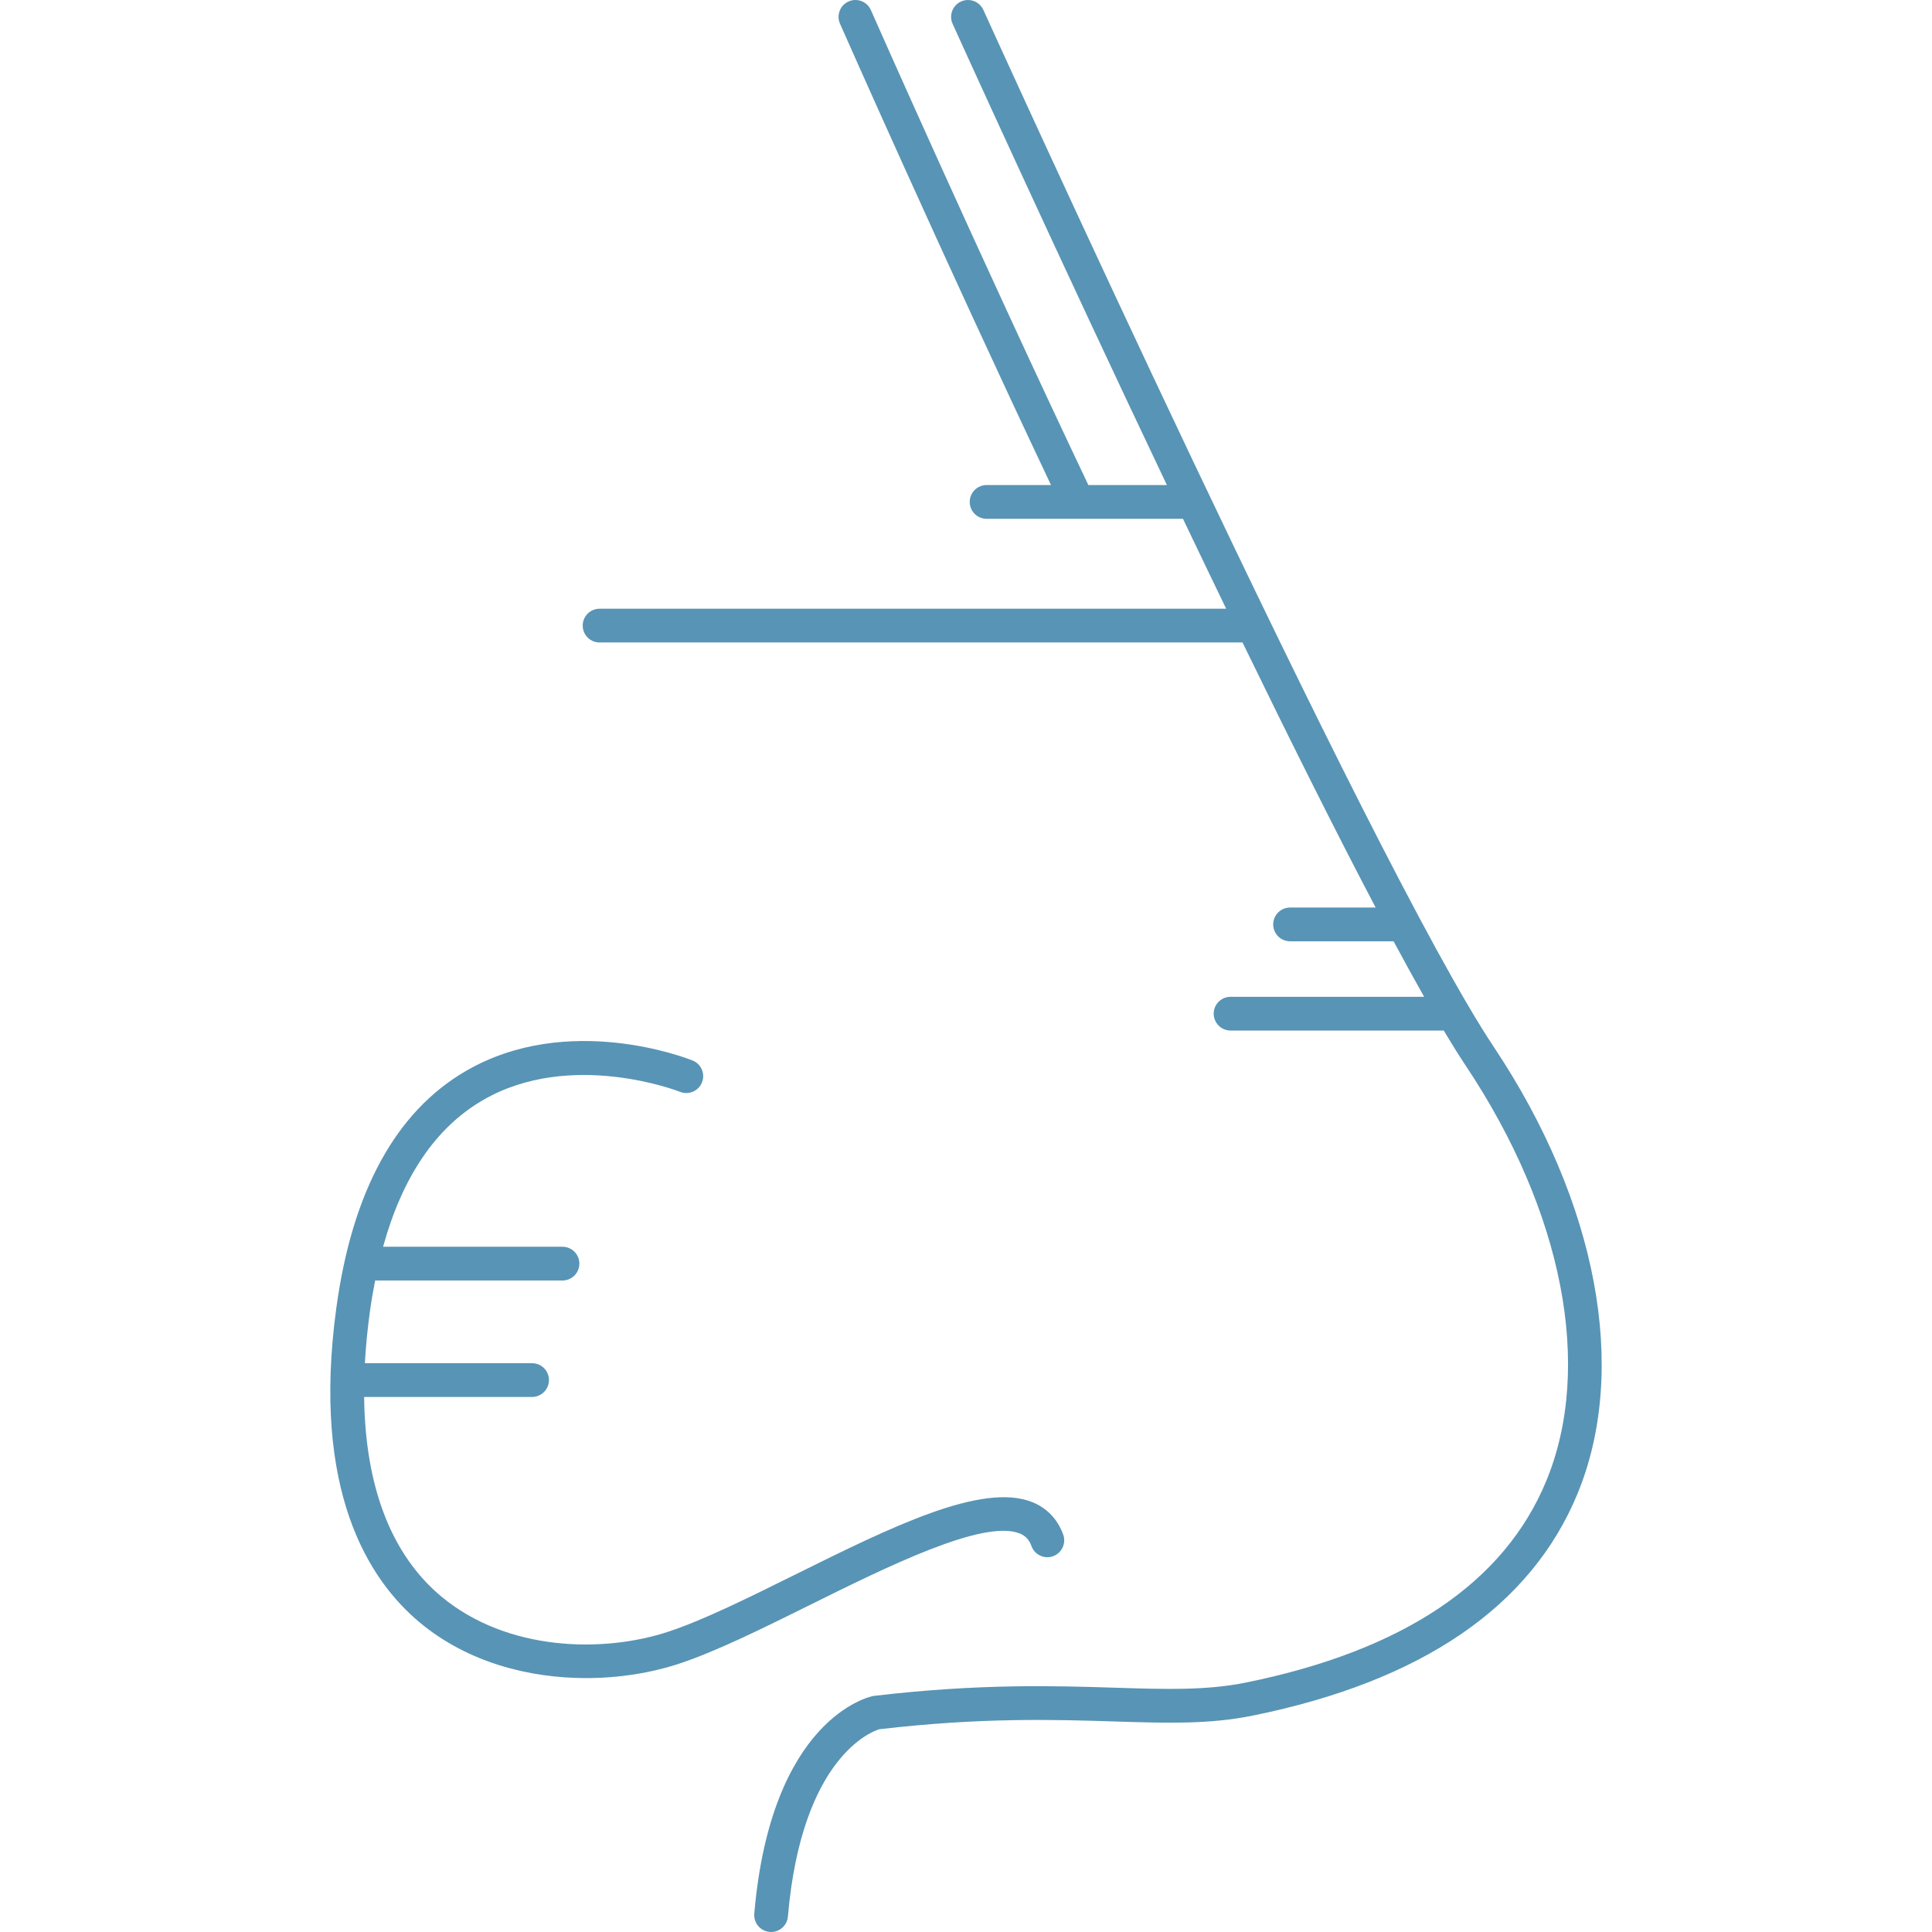 <?xml version="1.0" encoding="iso-8859-1"?>
<!-- Generator: Adobe Illustrator 18.0.0, SVG Export Plug-In . SVG Version: 6.00 Build 0)  -->
<!DOCTYPE svg PUBLIC "-//W3C//DTD SVG 1.1//EN" "http://www.w3.org/Graphics/SVG/1.1/DTD/svg11.dtd">
<svg version="1.1" id="Capa_1" xmlns="http://www.w3.org/2000/svg" xmlns:xlink="http://www.w3.org/1999/xlink" x="0px" y="0px" fill="#5894B5"
	 viewBox="0 0 486.543 486.543" style="enable-background:new 0 0 486.543 486.543;" xml:space="preserve">
<g>
	<path d="M376.193,263.66C344.73,216.465,248.61,4.631,247.643,2.497c-0.969-2.138-3.489-3.086-5.626-2.116
		c-2.138,0.969-3.085,3.487-2.117,5.625c1.976,4.36,26.213,57.775,53.962,116.147h-19.777
		C246.011,63.008,219.581,3.139,219.316,2.537c-0.947-2.148-3.455-3.121-5.604-2.174c-2.147,0.947-3.121,3.456-2.173,5.603
		c0.261,0.592,25.667,58.143,53.142,116.187h-16.223c-2.347,0-4.25,1.903-4.25,4.25c0,2.348,1.903,4.25,4.25,4.25h49.456
		c3.596,7.533,7.235,15.112,10.877,22.645H150.994c-2.347,0-4.25,1.902-4.25,4.25c0,2.347,1.903,4.25,4.25,4.25h161.918
		c11.738,24.142,23.354,47.431,33.524,66.754h-21.551c-2.347,0-4.25,1.903-4.25,4.25c0,2.348,1.903,4.25,4.25,4.25h26.07
		c2.701,5.025,5.275,9.71,7.692,13.979h-48.748c-2.347,0-4.25,1.902-4.25,4.25c0,2.347,1.903,4.25,4.25,4.25h53.682
		c2.003,3.352,3.858,6.32,5.54,8.843c24.528,36.792,32.116,75.873,20.297,104.543c-10.573,25.649-35.994,42.737-75.557,50.79
		c-10.039,2.044-20.188,1.725-33.035,1.319c-15.199-0.479-34.114-1.074-60.637,2.047c-0.113,0.014-0.226,0.031-0.337,0.054
		c-1.046,0.209-25.675,5.69-29.9,54.801c-0.201,2.338,1.532,4.397,3.87,4.599c0.124,0.011,0.247,0.016,0.369,0.016
		c2.182,0,4.039-1.672,4.229-3.886c3.497-40.652,21.603-46.757,23.012-47.171c25.765-3.013,44.257-2.431,59.126-1.963
		c13.402,0.421,23.987,0.754,34.998-1.486c42.507-8.651,70.001-27.452,81.72-55.879C410.175,344.866,402.294,302.811,376.193,263.66
		z"/>
	<path d="M256.806,386.18c1.455,0.583,2.366,1.563,2.954,3.18c0.803,2.205,3.24,3.345,5.447,2.542
		c2.206-0.803,3.344-3.241,2.542-5.447c-1.406-3.865-4.097-6.69-7.782-8.165c-12.669-5.071-35.544,6.267-59.767,18.273
		c-11.791,5.844-22.927,11.363-31.705,14.29c-16.598,5.531-40.735,4.984-57.249-8.708c-12.677-10.512-19.293-27.71-19.545-50.346
		h42.293c2.347,0,4.25-1.903,4.25-4.25c0-2.348-1.903-4.25-4.25-4.25H91.892c0.223-4.103,0.628-8.356,1.229-12.765
		c0.38-2.789,0.841-5.462,1.352-8.061h47.18c2.347,0,4.25-1.903,4.25-4.25c0-2.348-1.903-4.25-4.25-4.25H96.471
		c4.868-17.608,13.254-29.996,25.069-36.881c22.136-12.899,49.439-2.244,49.713-2.135c2.174,0.872,4.648-0.181,5.524-2.356
		c0.877-2.177-0.177-4.653-2.355-5.53c-1.267-0.51-31.33-12.326-57.098,2.64c-17.647,10.25-28.624,30.327-32.626,59.676
		c-6.257,45.882,8.032,68.449,21.121,79.302c11.995,9.946,27.359,13.911,41.797,13.91c8.462,0,16.608-1.363,23.564-3.682
		c9.337-3.112,20.73-8.759,32.792-14.737C223.441,394.529,247.671,382.521,256.806,386.18z"/>
</g>
<g>
</g>
<g>
</g>
<g>
</g>
<g>
</g>
<g>
</g>
<g>
</g>
<g>
</g>
<g>
</g>
<g>
</g>
<g>
</g>
<g>
</g>
<g>
</g>
<g>
</g>
<g>
</g>
<g>
</g>
</svg>

